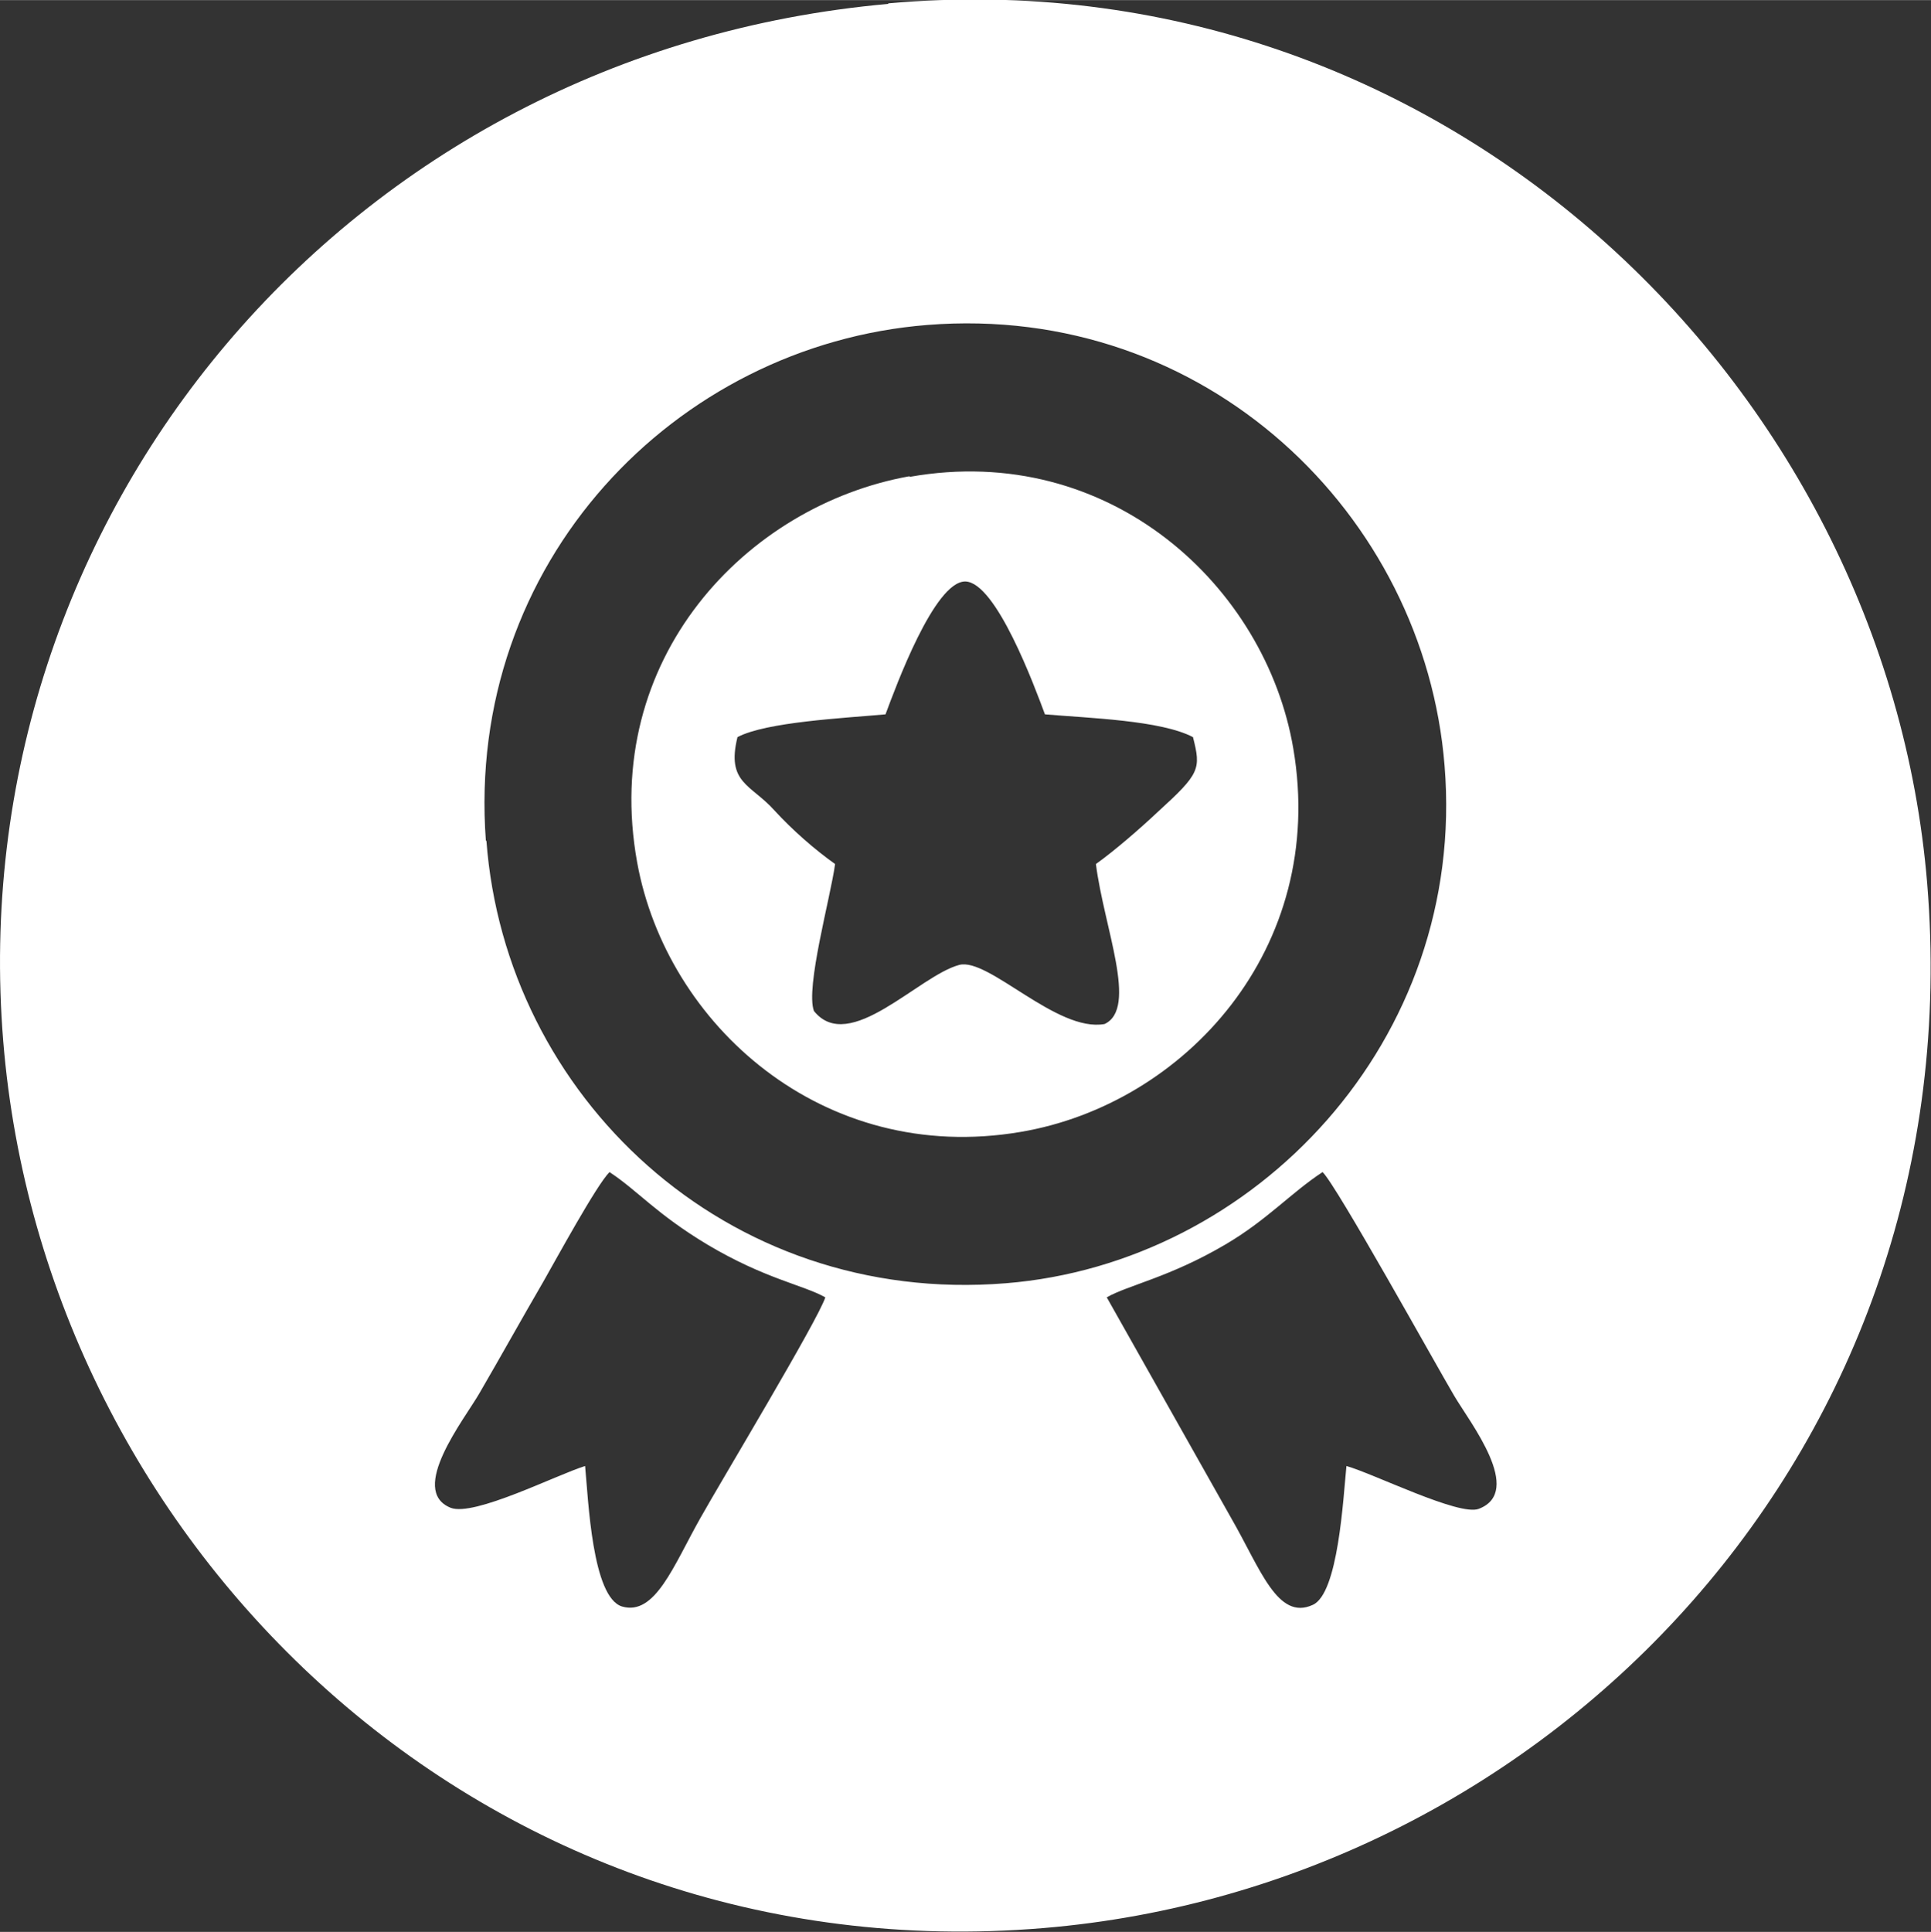 <?xml version="1.0" encoding="UTF-8"?>
<!DOCTYPE svg PUBLIC "-//W3C//DTD SVG 1.1//EN" "http://www.w3.org/Graphics/SVG/1.1/DTD/svg11.dtd">
<!-- Creator: CorelDRAW 2020 (64-Bit) -->
<svg xmlns="http://www.w3.org/2000/svg" xml:space="preserve" width="5.111mm" height="5.113mm" version="1.1" style="shape-rendering:geometricPrecision; text-rendering:geometricPrecision; image-rendering:optimizeQuality; fill-rule:evenodd; clip-rule:evenodd"
viewBox="0 0 35.61 35.62"
 xmlns:xlink="http://www.w3.org/1999/xlink"
 xmlns:xodm="http://www.corel.com/coreldraw/odm/2003">
 <rect x="0" y="0" width="35.61" height="35.62" fill="#333333" stroke="none"/>
 <defs>
  <style type="text/css">
   <![CDATA[
    .fil0 {fill:white}
   ]]>
  </style>
 </defs>
 <g id="Capa_x0020_1">
  <path class="fil0" d="M16.38 0.07c-9.99,0.89 -17.11,9.45 -16.32,19.13 0.76,9.32 8.87,17.21 19.18,16.35 9.35,-0.78 17.15,-8.89 16.3,-19.26 -0.76,-9.22 -8.96,-17.14 -19.16,-16.23zm0.4 8.72c3.68,-0.65 6.56,2.01 7.07,5.01 0.63,3.69 -2.01,6.56 -5.03,7.07 -3.65,0.62 -6.53,-1.99 -7.07,-4.97 -0.68,-3.75 2.01,-6.58 5.02,-7.12zm-7.81 6.71c0.35,4.69 4.4,8.58 9.58,8.16 4.6,-0.37 8.5,-4.48 8.09,-9.54 -0.37,-4.64 -4.41,-8.54 -9.54,-8.13 -4.65,0.37 -8.52,4.39 -8.14,9.51zm4.63 -1.91c-0.21,0.85 0.25,0.87 0.68,1.35 0.33,0.36 0.74,0.72 1.12,0.99 -0.08,0.6 -0.55,2.28 -0.39,2.71 0.65,0.81 1.93,-0.65 2.68,-0.85 0.54,-0.14 1.8,1.25 2.68,1.09 0.62,-0.29 -0.01,-1.77 -0.16,-2.95 0.35,-0.25 0.81,-0.65 1.14,-0.96 0.78,-0.71 0.8,-0.79 0.65,-1.38 -0.59,-0.31 -1.91,-0.35 -2.73,-0.42 -0.19,-0.51 -0.9,-2.44 -1.47,-2.45 -0.57,-0 -1.28,1.94 -1.47,2.45 -0.77,0.07 -2.2,0.14 -2.73,0.42zm-2.81 13.44c0.06,0.63 0.13,2.42 0.68,2.59 0.61,0.18 0.95,-0.75 1.44,-1.62 0.38,-0.68 2.17,-3.65 2.31,-4.08 -0.41,-0.23 -1.11,-0.34 -2.17,-0.97 -0.95,-0.57 -1.28,-0.99 -1.81,-1.34 -0.24,0.24 -0.98,1.6 -1.22,2.02 -0.39,0.67 -0.79,1.39 -1.18,2.06 -0.27,0.47 -1.32,1.79 -0.53,2.11 0.43,0.17 1.96,-0.61 2.48,-0.77zm11.92 0.97c0.53,0.92 0.85,1.89 1.5,1.59 0.47,-0.21 0.56,-1.96 0.62,-2.56 0.5,0.14 2.08,0.93 2.44,0.79 0.84,-0.32 -0.16,-1.59 -0.45,-2.08 -0.36,-0.61 -2.17,-3.88 -2.43,-4.13 -0.58,0.38 -1.03,0.89 -1.8,1.34 -1.02,0.6 -1.8,0.75 -2.18,0.97l2.3 4.08z"/>
 </g>
</svg>
